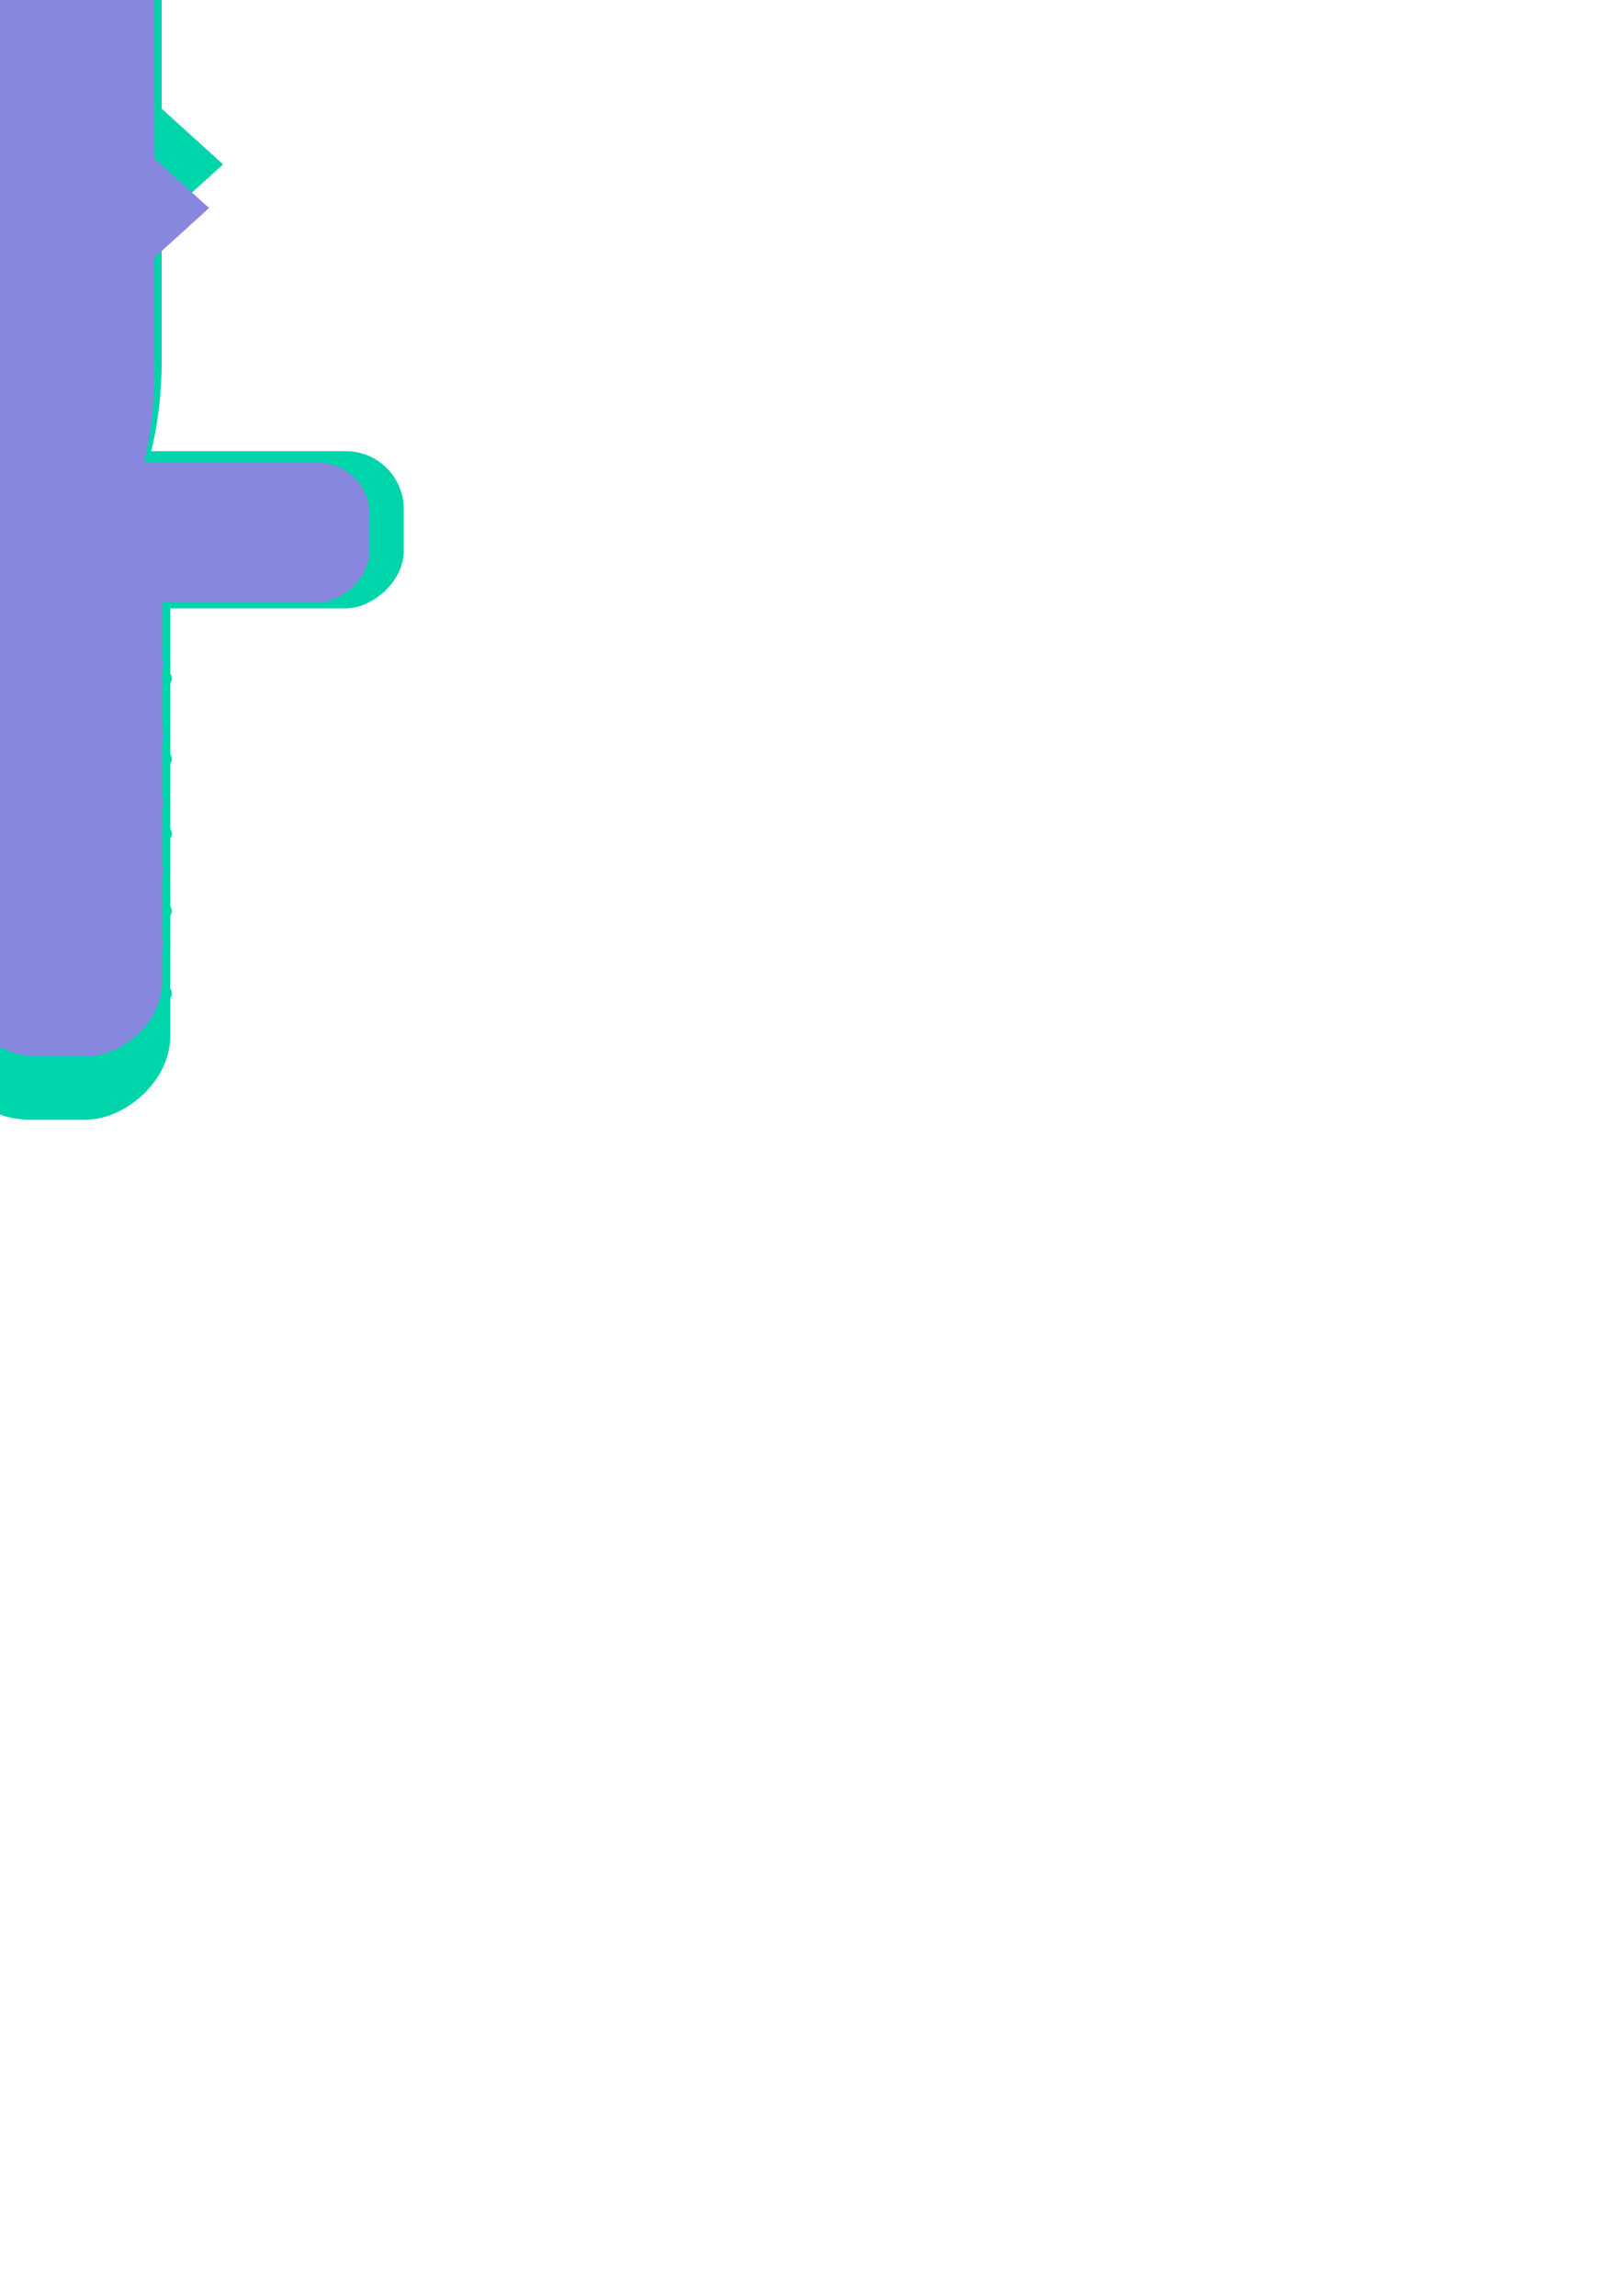 <?xml version="1.0" encoding="UTF-8" standalone="no"?>
<!-- Created with Inkscape (http://www.inkscape.org/) -->

<svg
   xmlns:dc="http://purl.org/dc/elements/1.1/"
   xmlns:cc="http://creativecommons.org/ns#"
   xmlns:rdf="http://www.w3.org/1999/02/22-rdf-syntax-ns#"
   xmlns:svg="http://www.w3.org/2000/svg"
   xmlns="http://www.w3.org/2000/svg"
   xmlns:sodipodi="http://sodipodi.sourceforge.net/DTD/sodipodi-0.dtd"
   xmlns:inkscape="http://www.inkscape.org/namespaces/inkscape"
   width="210mm"
   height="297mm"
   viewBox="0 0 744.094 1052.362"
   id="svg2"
   version="1.1"
   inkscape:version="0.91 r13725"
   sodipodi:docname="master sword beam.svg">
  <defs
     id="defs4" />
  <sodipodi:namedview
     id="base"
     pagecolor="#ffffff"
     bordercolor="#666666"
     borderopacity="1.0"
     inkscape:pageopacity="0.0"
     inkscape:pageshadow="2"
     inkscape:zoom="0.175"
     inkscape:cx="-171.63849"
     inkscape:cy="1824.2441"
     inkscape:document-units="px"
     inkscape:current-layer="g4244"
     showgrid="false"
     inkscape:window-width="944"
     inkscape:window-height="1001"
     inkscape:window-x="960"
     inkscape:window-y="0"
     inkscape:window-maximized="0" />
  <g
     inkscape:label="Layer 1"
     inkscape:groupmode="layer"
     id="layer1">
    <g
       id="g4244"
       transform="matrix(10.463,0,0,10.463,-1852.459,-1923.248)">
      <g
         id="g3377"
         transform="translate(0,65.537)">
        <path
           transform="matrix(1,0,0,0.859,0,3.056)"
           inkscape:transform-center-x="-4.757173e-005"
           sodipodi:type="star"
           style="fill:#00d4aa;fill-opacity:1;stroke:none;stroke-width:0;stroke-linecap:round;stroke-miterlimit:4;stroke-dasharray:none;stroke-dashoffset:0;stroke-opacity:1"
           id="path4228"
           sodipodi:sides="3"
           sodipodi:cx="179.44167"
           sodipodi:cy="80.13195"
           sodipodi:r1="4.4287381"
           sodipodi:r2="2.2143688"
           sodipodi:arg1="0.52359878"
           sodipodi:arg2="1.5707963"
           inkscape:flatsided="true"
           inkscape:rounded="0"
           inkscape:randomized="0"
           d="m 183.277,82.346 -7.671,0 3.835,-6.643 z"
           inkscape:transform-center-y="-0.95066545" />
        <rect
           transform="matrix(0,1,-1,0,0,0)"
           style="fill:#00d4aa;fill-opacity:1;stroke:none;stroke-width:0;stroke-linecap:round;stroke-miterlimit:4;stroke-dasharray:none;stroke-dashoffset:0;stroke-opacity:1"
           id="rect4218"
           width="26.894"
           height="9.875"
           x="140.432"
           y="-184.51"
           ry="3.665" />
        <rect
           ry="1.227"
           y="-184.582"
           x="147.373"
           height="9.851"
           width="1.265"
           id="rect4220"
           style="fill:#00d4aa;fill-opacity:1;stroke:none;stroke-width:0;stroke-linecap:round;stroke-miterlimit:4;stroke-dasharray:none;stroke-dashoffset:0;stroke-opacity:1"
           transform="matrix(0,1,-1,0,0,0)" />
        <rect
           transform="matrix(0,1,-1,0,0,0)"
           style="fill:#00d4aa;fill-opacity:1;stroke:none;stroke-width:0;stroke-linecap:round;stroke-miterlimit:4;stroke-dasharray:none;stroke-dashoffset:0;stroke-opacity:1"
           id="rect4226"
           width="68.531"
           height="9.371"
           x="72.468"
           y="-184.133"
           ry="2.212"
           rx="6.885" />
        <rect
           transform="matrix(0,1,-1,0,0,0)"
           style="fill:#00d4aa;fill-opacity:1;stroke:none;stroke-width:0;stroke-linecap:round;stroke-miterlimit:4;stroke-dasharray:none;stroke-dashoffset:0;stroke-opacity:1"
           id="rect4230"
           width="6.887"
           height="30.97"
           x="138.043"
           y="-194.74"
           ry="2.536" />
        <path
           inkscape:transform-center-y="4.9783502e-005"
           d="m 183.277,82.346 -7.671,0 3.835,-6.643 z"
           inkscape:randomized="0"
           inkscape:rounded="0"
           inkscape:flatsided="true"
           sodipodi:arg2="1.5707963"
           sodipodi:arg1="0.52359878"
           sodipodi:r2="2.2143688"
           sodipodi:r1="4.4287381"
           sodipodi:cy="80.13195"
           sodipodi:cx="179.44167"
           sodipodi:sides="3"
           id="path3340"
           style="fill:#00d4aa;fill-opacity:1;stroke:none;stroke-width:0;stroke-linecap:round;stroke-miterlimit:4;stroke-dasharray:none;stroke-dashoffset:0;stroke-opacity:1"
           sodipodi:type="star"
           inkscape:transform-center-x="-0.70559695"
           transform="matrix(0,1,-0.637,0,235.046,-53.964)" />
        <path
           transform="matrix(0,1,0.637,0,123.899,-53.964)"
           inkscape:transform-center-x="0.70561346"
           sodipodi:type="star"
           style="fill:#00d4aa;fill-opacity:1;stroke:none;stroke-width:0;stroke-linecap:round;stroke-miterlimit:4;stroke-dasharray:none;stroke-dashoffset:0;stroke-opacity:1"
           id="path3342"
           sodipodi:sides="3"
           sodipodi:cx="179.44167"
           sodipodi:cy="80.13195"
           sodipodi:r1="4.4287381"
           sodipodi:r2="2.2143688"
           sodipodi:arg1="0.52359878"
           sodipodi:arg2="1.5707963"
           inkscape:flatsided="true"
           inkscape:rounded="0"
           inkscape:randomized="0"
           d="m 183.277,82.346 -7.671,0 3.835,-6.643 z"
           inkscape:transform-center-y="4.9783502e-005" />
        <rect
           transform="matrix(0,1,-1,0,0,0)"
           style="fill:#00d4aa;fill-opacity:1;stroke:none;stroke-width:0;stroke-linecap:round;stroke-miterlimit:4;stroke-dasharray:none;stroke-dashoffset:0;stroke-opacity:1"
           id="rect3362"
           width="1.265"
           height="9.851"
           x="150.897"
           y="-184.582"
           ry="1.227" />
        <rect
           ry="1.227"
           y="-184.582"
           x="154.18"
           height="9.851"
           width="1.265"
           id="rect3364"
           style="fill:#00d4aa;fill-opacity:1;stroke:none;stroke-width:0;stroke-linecap:round;stroke-miterlimit:4;stroke-dasharray:none;stroke-dashoffset:0;stroke-opacity:1"
           transform="matrix(0,1,-1,0,0,0)" />
        <rect
           transform="matrix(0,1,-1,0,0,0)"
           style="fill:#00d4aa;fill-opacity:1;stroke:none;stroke-width:0;stroke-linecap:round;stroke-miterlimit:4;stroke-dasharray:none;stroke-dashoffset:0;stroke-opacity:1"
           id="rect3366"
           width="1.265"
           height="9.851"
           x="157.559"
           y="-184.582"
           ry="1.227" />
        <rect
           ry="1.227"
           y="-184.582"
           x="161.179"
           height="9.851"
           width="1.265"
           id="rect3368"
           style="fill:#00d4aa;fill-opacity:1;stroke:none;stroke-width:0;stroke-linecap:round;stroke-miterlimit:4;stroke-dasharray:none;stroke-dashoffset:0;stroke-opacity:1"
           transform="matrix(0,1,-1,0,0,0)" />
      </g>
      <g
         id="g3390"
         transform="matrix(0.888,0,0,0.888,20.31,81.504)"
         style="fill:#8787de">
        <path
           inkscape:transform-center-y="-1.0357055"
           d="m 183.277,82.346 -7.671,0 3.835,-6.643 z"
           inkscape:randomized="0"
           inkscape:rounded="0"
           inkscape:flatsided="true"
           sodipodi:arg2="1.5707963"
           sodipodi:arg1="0.52359878"
           sodipodi:r2="2.2143688"
           sodipodi:r1="4.4287381"
           sodipodi:cy="80.13195"
           sodipodi:cx="179.44167"
           sodipodi:sides="3"
           id="path3392"
           style="fill:#8787de;fill-opacity:1;stroke:none;stroke-width:0;stroke-linecap:round;stroke-miterlimit:4;stroke-dasharray:none;stroke-dashoffset:0;stroke-opacity:1"
           sodipodi:type="star"
           inkscape:transform-center-x="-4.757173e-005"
           transform="matrix(1,0,0,0.935,0,-9.283)" />
        <rect
           ry="3.665"
           y="-184.51"
           x="140.432"
           height="9.875"
           width="26.894"
           id="rect3394"
           style="fill:#8787de;fill-opacity:1;stroke:none;stroke-width:0;stroke-linecap:round;stroke-miterlimit:4;stroke-dasharray:none;stroke-dashoffset:0;stroke-opacity:1"
           transform="matrix(0,1,-1,0,0,0)" />
        <rect
           transform="matrix(0,1,-1,0,0,0)"
           style="fill:#8787de;fill-opacity:1;stroke:none;stroke-width:0;stroke-linecap:round;stroke-miterlimit:4;stroke-dasharray:none;stroke-dashoffset:0;stroke-opacity:1"
           id="rect3396"
           width="1.265"
           height="9.851"
           x="147.373"
           y="-184.582"
           ry="1.227" />
        <rect
           rx="7.501"
           ry="2.212"
           y="-184.133"
           x="66.338"
           height="9.371"
           width="74.661"
           id="rect3398"
           style="fill:#8787de;fill-opacity:1;stroke:none;stroke-width:0;stroke-linecap:round;stroke-miterlimit:4;stroke-dasharray:none;stroke-dashoffset:0;stroke-opacity:1"
           transform="matrix(0,1,-1,0,0,0)" />
        <rect
           ry="2.536"
           y="-194.74"
           x="138.043"
           height="30.97"
           width="6.887"
           id="rect3400"
           style="fill:#8787de;fill-opacity:1;stroke:none;stroke-width:0;stroke-linecap:round;stroke-miterlimit:4;stroke-dasharray:none;stroke-dashoffset:0;stroke-opacity:1"
           transform="matrix(0,1,-1,0,0,0)" />
        <path
           transform="matrix(0,1,-0.637,0,235.046,-53.964)"
           inkscape:transform-center-x="-0.70559695"
           sodipodi:type="star"
           style="fill:#8787de;fill-opacity:1;stroke:none;stroke-width:0;stroke-linecap:round;stroke-miterlimit:4;stroke-dasharray:none;stroke-dashoffset:0;stroke-opacity:1"
           id="path3402"
           sodipodi:sides="3"
           sodipodi:cx="179.44167"
           sodipodi:cy="80.13195"
           sodipodi:r1="4.4287381"
           sodipodi:r2="2.2143688"
           sodipodi:arg1="0.52359878"
           sodipodi:arg2="1.5707963"
           inkscape:flatsided="true"
           inkscape:rounded="0"
           inkscape:randomized="0"
           d="m 183.277,82.346 -7.671,0 3.835,-6.643 z"
           inkscape:transform-center-y="4.9783502e-005" />
        <path
           inkscape:transform-center-y="4.9783502e-005"
           d="m 183.277,82.346 -7.671,0 3.835,-6.643 z"
           inkscape:randomized="0"
           inkscape:rounded="0"
           inkscape:flatsided="true"
           sodipodi:arg2="1.5707963"
           sodipodi:arg1="0.52359878"
           sodipodi:r2="2.2143688"
           sodipodi:r1="4.4287381"
           sodipodi:cy="80.13195"
           sodipodi:cx="179.44167"
           sodipodi:sides="3"
           id="path3404"
           style="fill:#8787de;fill-opacity:1;stroke:none;stroke-width:0;stroke-linecap:round;stroke-miterlimit:4;stroke-dasharray:none;stroke-dashoffset:0;stroke-opacity:1"
           sodipodi:type="star"
           inkscape:transform-center-x="0.70561346"
           transform="matrix(0,1,0.637,0,123.899,-53.964)" />
        <rect
           ry="1.227"
           y="-184.582"
           x="150.897"
           height="9.851"
           width="1.265"
           id="rect3406"
           style="fill:#8787de;fill-opacity:1;stroke:none;stroke-width:0;stroke-linecap:round;stroke-miterlimit:4;stroke-dasharray:none;stroke-dashoffset:0;stroke-opacity:1"
           transform="matrix(0,1,-1,0,0,0)" />
        <rect
           transform="matrix(0,1,-1,0,0,0)"
           style="fill:#8787de;fill-opacity:1;stroke:none;stroke-width:0;stroke-linecap:round;stroke-miterlimit:4;stroke-dasharray:none;stroke-dashoffset:0;stroke-opacity:1"
           id="rect3408"
           width="1.265"
           height="9.851"
           x="154.18"
           y="-184.582"
           ry="1.227" />
        <rect
           ry="1.227"
           y="-184.582"
           x="157.559"
           height="9.851"
           width="1.265"
           id="rect3410"
           style="fill:#8787de;fill-opacity:1;stroke:none;stroke-width:0;stroke-linecap:round;stroke-miterlimit:4;stroke-dasharray:none;stroke-dashoffset:0;stroke-opacity:1"
           transform="matrix(0,1,-1,0,0,0)" />
        <rect
           transform="matrix(0,1,-1,0,0,0)"
           style="fill:#8787de;fill-opacity:1;stroke:none;stroke-width:0;stroke-linecap:round;stroke-miterlimit:4;stroke-dasharray:none;stroke-dashoffset:0;stroke-opacity:1"
           id="rect3412"
           width="1.265"
           height="9.851"
           x="161.179"
           y="-184.582"
           ry="1.227" />
      </g>
    </g>
  </g>
</svg>
